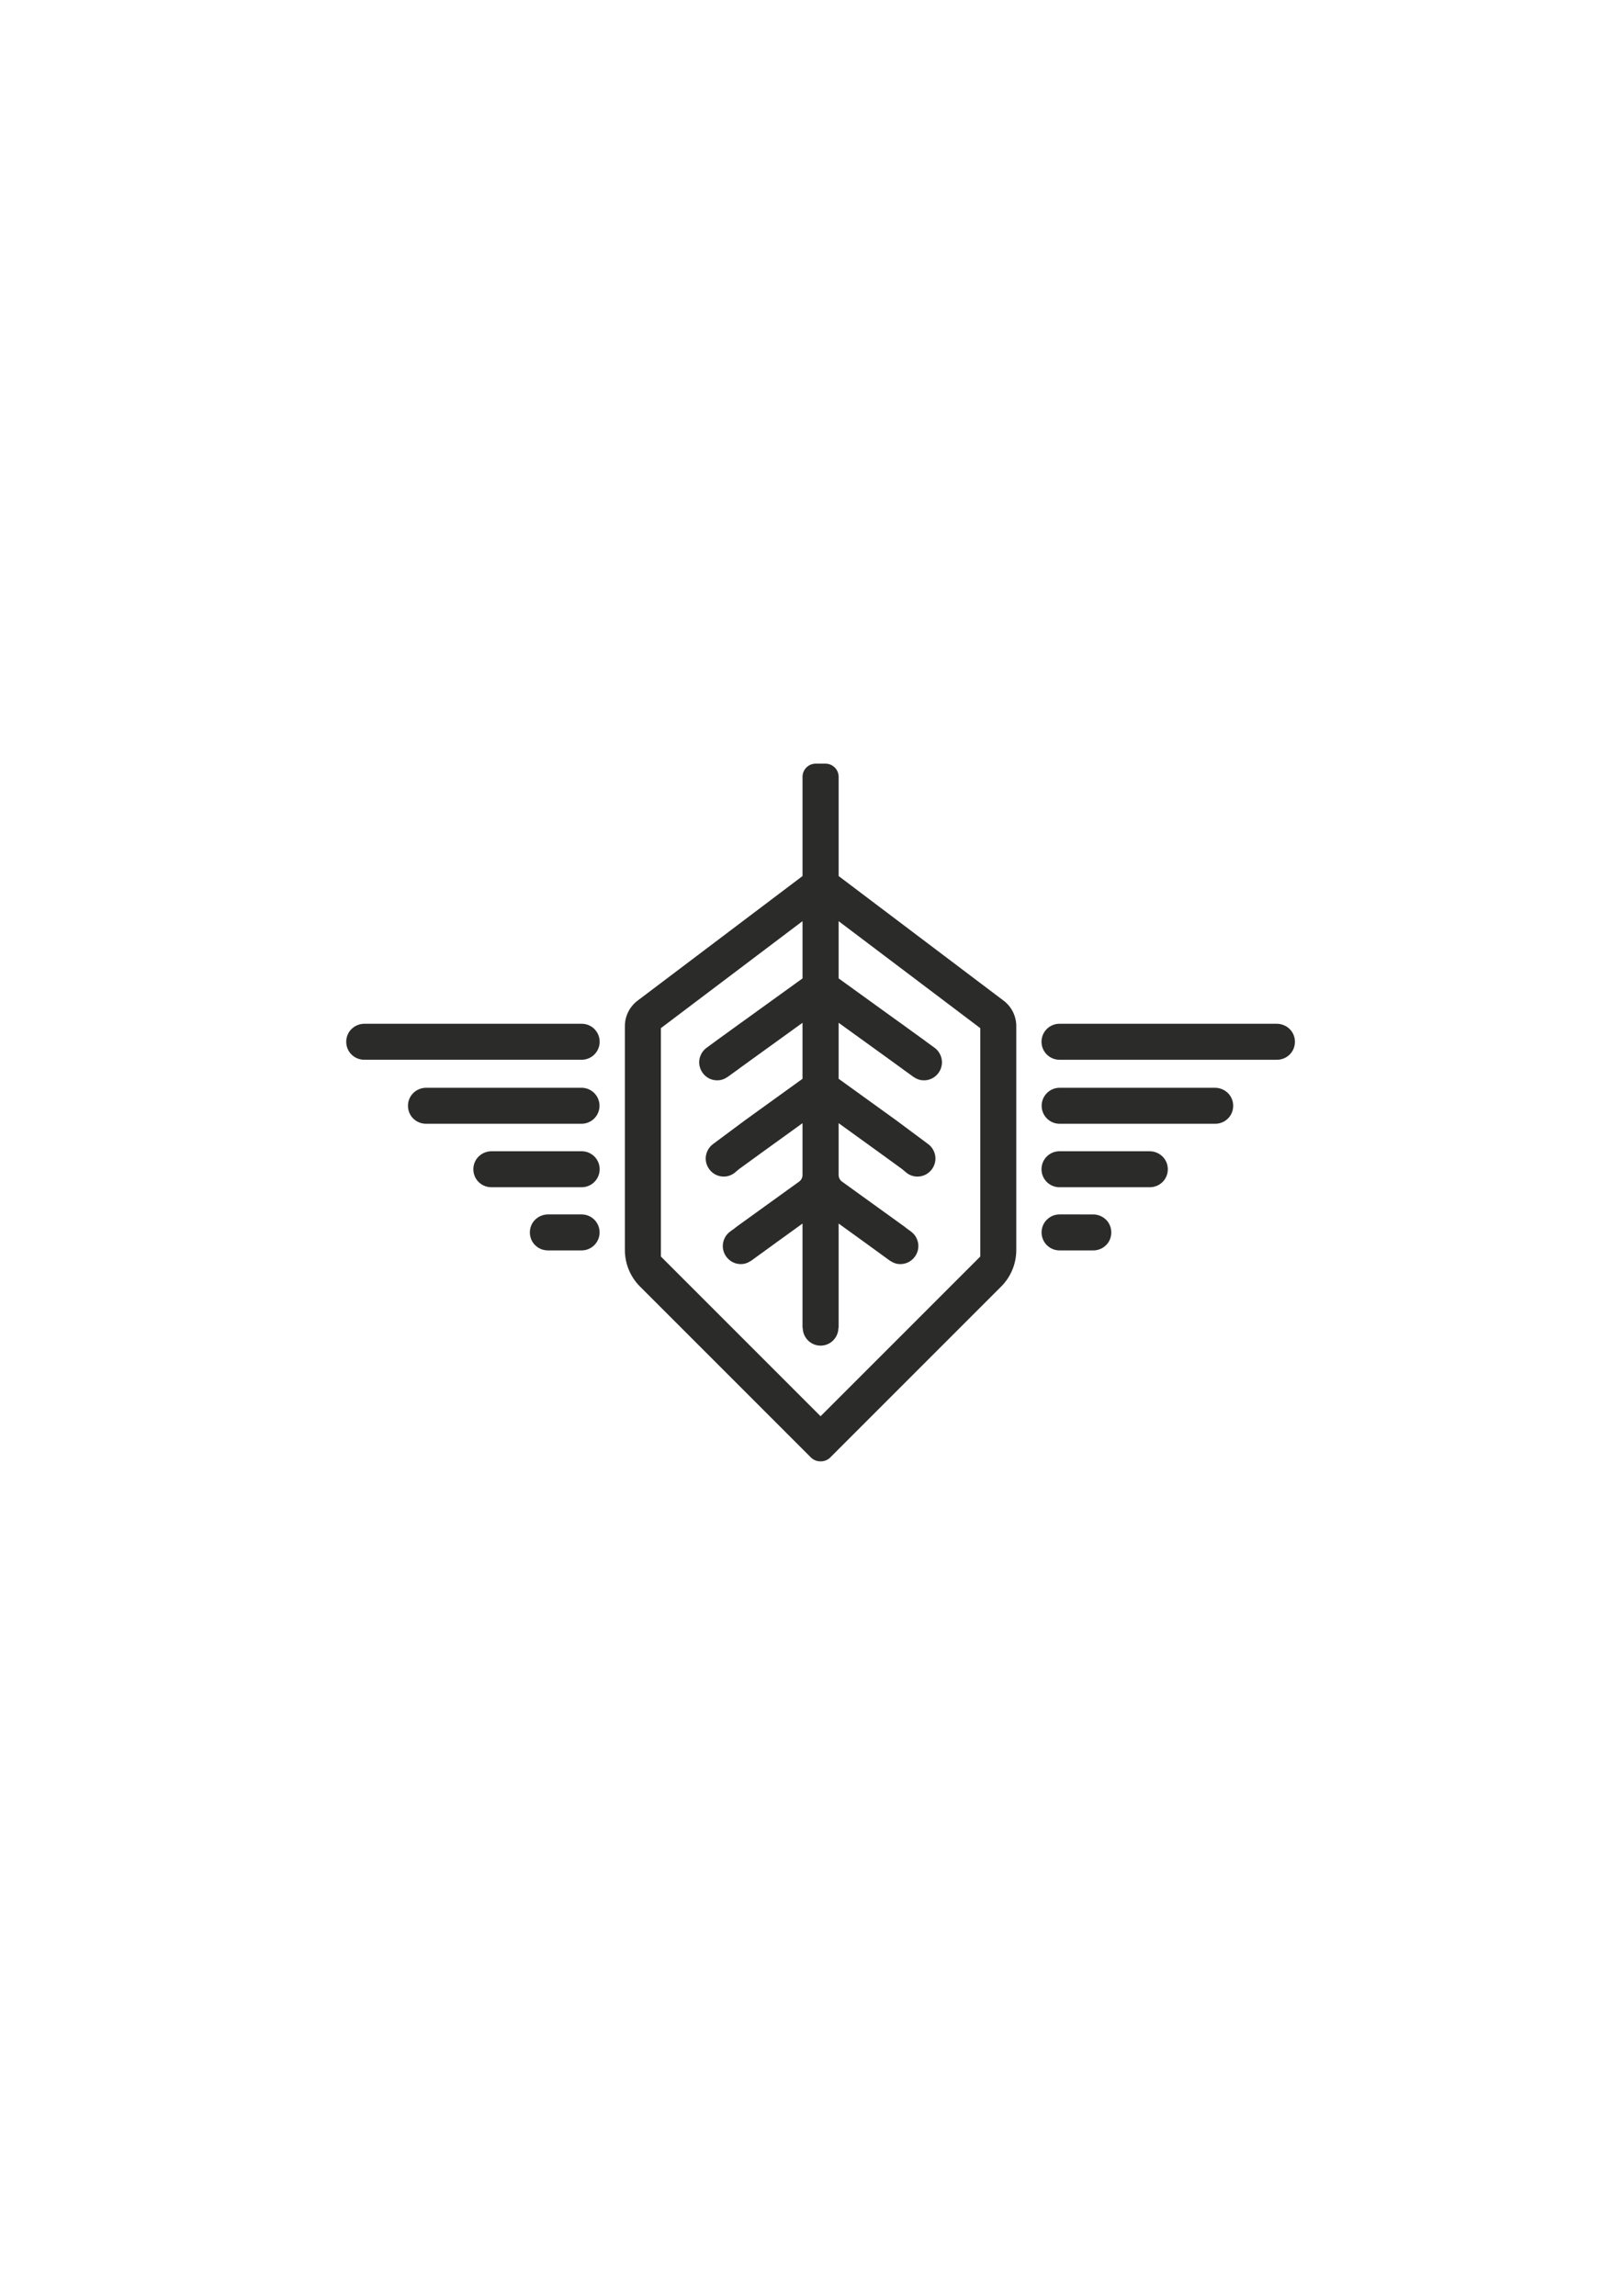 <?xml version="1.0" encoding="UTF-8" standalone="no"?>
<svg
   xmlns:dc="http://purl.org/dc/elements/1.1/"
   xmlns:cc="http://creativecommons.org/ns#"
   xmlns:rdf="http://www.w3.org/1999/02/22-rdf-syntax-ns#"
   xmlns:svg="http://www.w3.org/2000/svg"
   xmlns="http://www.w3.org/2000/svg"
   viewBox="0 0 744.1 1052.362"
   height="1052.362"
   width="744.1"
   xml:space="preserve"
   version="1.1"
   id="svg2"><defs
     id="defs6"><clipPath
       id="clipPath16"
       clipPathUnits="userSpaceOnUse"><path
         id="path18"
         d="m 0,841.89 595.28,0 L 595.28,0 0,0 0,841.89 Z" /></clipPath></defs><g
     transform="matrix(1.25,0,0,-1.25,0,1052.362)"
     id="g10"><g
       id="g12"><g
         clip-path="url(#clipPath16)"
         id="g14"><g
           transform="translate(388.655,429.792)"
           id="g20"><path
             id="path22"
             style="fill:#2b2b2a;fill-opacity:1;fill-rule:nonzero;stroke:none"
             d="m 0,0 57.069,0 c 1.013,0 2.012,0.233 2.92,0.683 l 0.001,0 c 4.892,2.421 4.886,9.399 -0.011,11.81 l -0.05,0.025 c -0.906,0.446 -1.901,0.678 -2.909,0.678 L 0.001,13.199 c -3.645,0 -6.6,-2.954 -6.6,-6.599 l 0,-10e-4 C -6.599,2.954 -3.645,0 0,0" /></g><g
           transform="translate(388.625,383.352)"
           id="g24"><path
             id="path26"
             style="fill:#2b2b2a;fill-opacity:1;fill-rule:nonzero;stroke:none"
             d="m 0,0 12.393,0 c 1.012,0 2.011,0.233 2.92,0.683 l 0,0.001 c 4.892,2.42 4.886,9.399 -0.01,11.809 l -0.05,0.025 c -0.905,0.446 -1.9,0.677 -2.91,0.678 L 0.001,13.198 C -3.644,13.199 -6.6,10.244 -6.6,6.6 -6.6,2.955 -3.645,0 0,0" /></g><g
           transform="translate(388.599,406.519)"
           id="g28"><path
             id="path30"
             style="fill:#2b2b2a;fill-opacity:1;fill-rule:nonzero;stroke:none"
             d="m 0,0 33.148,0 c 1.013,0 2.012,0.233 2.92,0.684 l 0.001,0 c 4.892,2.42 4.885,9.399 -0.01,11.809 l -0.051,0.026 c -0.905,0.445 -1.901,0.677 -2.909,0.677 L 0.001,13.199 c -3.645,0 -6.6,-2.954 -6.6,-6.599 C -6.599,2.955 -3.645,0 0,0" /></g><g
           transform="translate(388.599,453.267)"
           id="g32"><path
             id="path34"
             style="fill:#2b2b2a;fill-opacity:1;fill-rule:nonzero;stroke:none"
             d="m 0,0 79.773,0 c 1.013,0 2.012,0.234 2.92,0.683 l 0.001,0.001 c 4.892,2.42 4.885,9.399 -0.01,11.81 l -0.051,0.025 c -0.905,0.445 -1.901,0.677 -2.909,0.677 L 0.001,13.199 c -3.645,10e-4 -6.6,-2.954 -6.6,-6.598 l 0,-0.002 C -6.599,2.955 -3.645,0 0,0" /></g><g
           transform="translate(213.288,429.795)"
           id="g36"><path
             id="path38"
             style="fill:#2b2b2a;fill-opacity:1;fill-rule:nonzero;stroke:none"
             d="m 0,0 -57.068,0 c -1.014,0 -2.013,0.233 -2.921,0.683 l -0.001,0 c -4.892,2.421 -4.885,9.399 0.011,11.81 l 0.051,0.025 c 0.905,0.446 1.9,0.678 2.908,0.678 L 0,13.199 c 3.645,0 6.599,-2.954 6.599,-6.599 l 0,-10e-4 C 6.599,2.954 3.645,0 0,0" /></g><g
           transform="translate(213.319,383.355)"
           id="g40"><path
             id="path42"
             style="fill:#2b2b2a;fill-opacity:1;fill-rule:nonzero;stroke:none"
             d="m 0,0 -12.393,0 c -1.013,0 -2.012,0.233 -2.92,0.683 l -10e-4,0 c -4.892,2.421 -4.885,9.399 0.011,11.81 l 0.05,0.025 c 0.905,0.445 1.9,0.677 2.909,0.677 l 12.343,0.002 c 3.645,0.001 6.6,-2.953 6.6,-6.598 C 6.599,2.954 3.645,0 0,0" /></g><g
           transform="translate(213.344,406.522)"
           id="g44"><path
             id="path46"
             style="fill:#2b2b2a;fill-opacity:1;fill-rule:nonzero;stroke:none"
             d="m 0,0 -33.147,0 c -1.014,0 -2.013,0.233 -2.921,0.683 l -0.001,0.001 c -4.891,2.42 -4.885,9.398 0.011,11.809 l 0.051,0.025 c 0.904,0.446 1.9,0.677 2.909,0.677 L 0,13.198 C 3.645,13.199 6.599,10.244 6.599,6.6 l 0,-10e-4 C 6.599,2.954 3.645,0 0,0" /></g><g
           transform="translate(213.344,453.27)"
           id="g48"><path
             id="path50"
             style="fill:#2b2b2a;fill-opacity:1;fill-rule:nonzero;stroke:none"
             d="m 0,0 -79.772,0 c -1.014,0 -2.013,0.234 -2.921,0.683 l -0.001,0.001 c -4.891,2.42 -4.885,9.399 0.011,11.81 l 0.051,0.025 c 0.905,0.445 1.9,0.677 2.909,0.677 L 0,13.199 C 3.645,13.2 6.599,10.245 6.599,6.601 l 0,-0.002 C 6.599,2.955 3.645,0 0,0" /></g><g
           transform="translate(359.55,381.116)"
           id="g52"><path
             id="path54"
             style="fill:#2b2b2a;fill-opacity:1;fill-rule:nonzero;stroke:none"
             d="m 0,0 -58.577,-58.578 0,0.001 -58.579,58.579 0,83.737 51.954,39.237 0,-20.991 -22.265,-16.068 -0.011,0.015 -4.437,-3.226 -4.033,-2.911 -2.068,-1.524 -2.358,-1.713 c -0.815,-0.593 -1.484,-1.366 -1.954,-2.258 -2.499,-4.723 1.354,-10.305 6.657,-9.642 l 0.25,0.031 c 0.921,0.157 1.787,0.529 2.561,1.05 l 0.001,-0.003 0.018,0.013 c 0.058,0.04 0.127,0.063 0.184,0.105 l 2.282,1.657 1.882,1.345 0.007,0.028 3.928,2.853 19.356,13.97 0,-20.533 -21.236,-15.317 -11.546,-8.591 c -0.816,-0.593 -1.485,-1.366 -1.955,-2.258 -2.513,-4.778 1.446,-10.391 6.791,-9.627 l 0.116,0.016 c 0.999,0.17 1.945,0.569 2.764,1.165 l 1.773,1.486 0.002,-0.003 0.002,0.005 7.727,5.615 15.562,11.231 0,-19.001 c 0,-0.962 -0.462,-1.867 -1.242,-2.429 l -12.378,-8.924 -0.004,0.005 -1.26,-0.916 -9.645,-6.954 0.03,-0.035 -2.02,-1.468 c -0.816,-0.594 -1.485,-1.366 -1.955,-2.259 -2.512,-4.777 1.447,-10.391 6.791,-9.627 l 0.116,0.017 c 0.888,0.151 1.72,0.508 2.472,0.999 l 0.004,0.002 c 0.092,0.06 0.198,0.097 0.288,0.163 l 9.456,6.869 9.347,6.747 0,-38.219 0.068,0 0.001,-0.001 c 0.011,-0.983 0.235,-1.953 0.669,-2.836 l 0.025,-0.05 c 1.199,-2.434 3.526,-3.654 5.861,-3.67 l 0,-0.003 c 2.334,0.016 4.662,1.236 5.86,3.67 l 0.026,0.05 c 0.434,0.883 0.658,1.853 0.669,2.836 l 0.001,0.001 0.067,0 0,38.219 9.349,-6.746 9.455,-6.87 c 0.089,-0.066 0.195,-0.102 0.289,-0.162 l 0.003,-0.002 c 0.753,-0.49 1.584,-0.848 2.471,-1 l 0.117,-0.017 c 5.344,-0.763 9.303,4.85 6.792,9.628 -0.471,0.893 -1.14,1.665 -1.956,2.258 l -2.02,1.469 0.029,0.035 -9.644,6.953 -1.261,0.916 -0.003,-0.005 -12.378,8.925 c -0.78,0.562 -1.243,1.466 -1.243,2.428 l 0,19.002 15.562,-11.232 7.728,-5.614 10e-4,-0.006 0.003,0.003 1.772,-1.486 c 0.821,-0.596 1.766,-0.994 2.765,-1.164 l 0.116,-0.017 c 5.344,-0.764 9.304,4.85 6.791,9.628 -0.47,0.892 -1.138,1.664 -1.955,2.258 l -11.546,8.591 -21.237,15.317 0,20.533 19.356,-13.97 3.929,-2.854 0.006,-0.027 1.884,-1.346 2.281,-1.657 c 0.058,-0.042 0.126,-0.064 0.185,-0.104 l 0.017,-0.013 0.001,0.002 c 0.774,-0.521 1.64,-0.892 2.561,-1.049 l 0.25,-0.031 c 5.302,-0.663 9.156,4.918 6.657,9.642 -0.47,0.892 -1.139,1.664 -1.955,2.258 l -2.358,1.713 -2.067,1.524 -4.033,2.911 -4.438,3.225 -0.01,-0.015 -22.266,16.069 0,20.991 L 0,83.736 0,0 Z m 8.548,93.821 -60.503,45.695 0,36.381 c 0,2.674 -2.167,4.841 -4.841,4.841 l -1.781,0 0,0.003 -1.783,0 c -2.674,0 -4.842,-2.167 -4.842,-4.841 l 0,-36.382 -60.502,-45.694 c -2.93,-2.213 -4.652,-5.672 -4.652,-9.343 l 0,-82.099 c 0,-5.025 1.996,-9.844 5.549,-13.398 l 58.552,-58.549 4.108,-4.109 c 0.984,-0.983 2.28,-1.458 3.569,-1.436 l 0,-0.002 c 1.289,-0.023 2.585,0.452 3.569,1.436 l 4.108,4.109 58.551,58.549 c 3.553,3.553 5.55,8.372 5.55,13.398 l 0,82.099 c 0,3.671 -1.722,7.129 -4.652,9.342" /></g></g></g></g></svg>